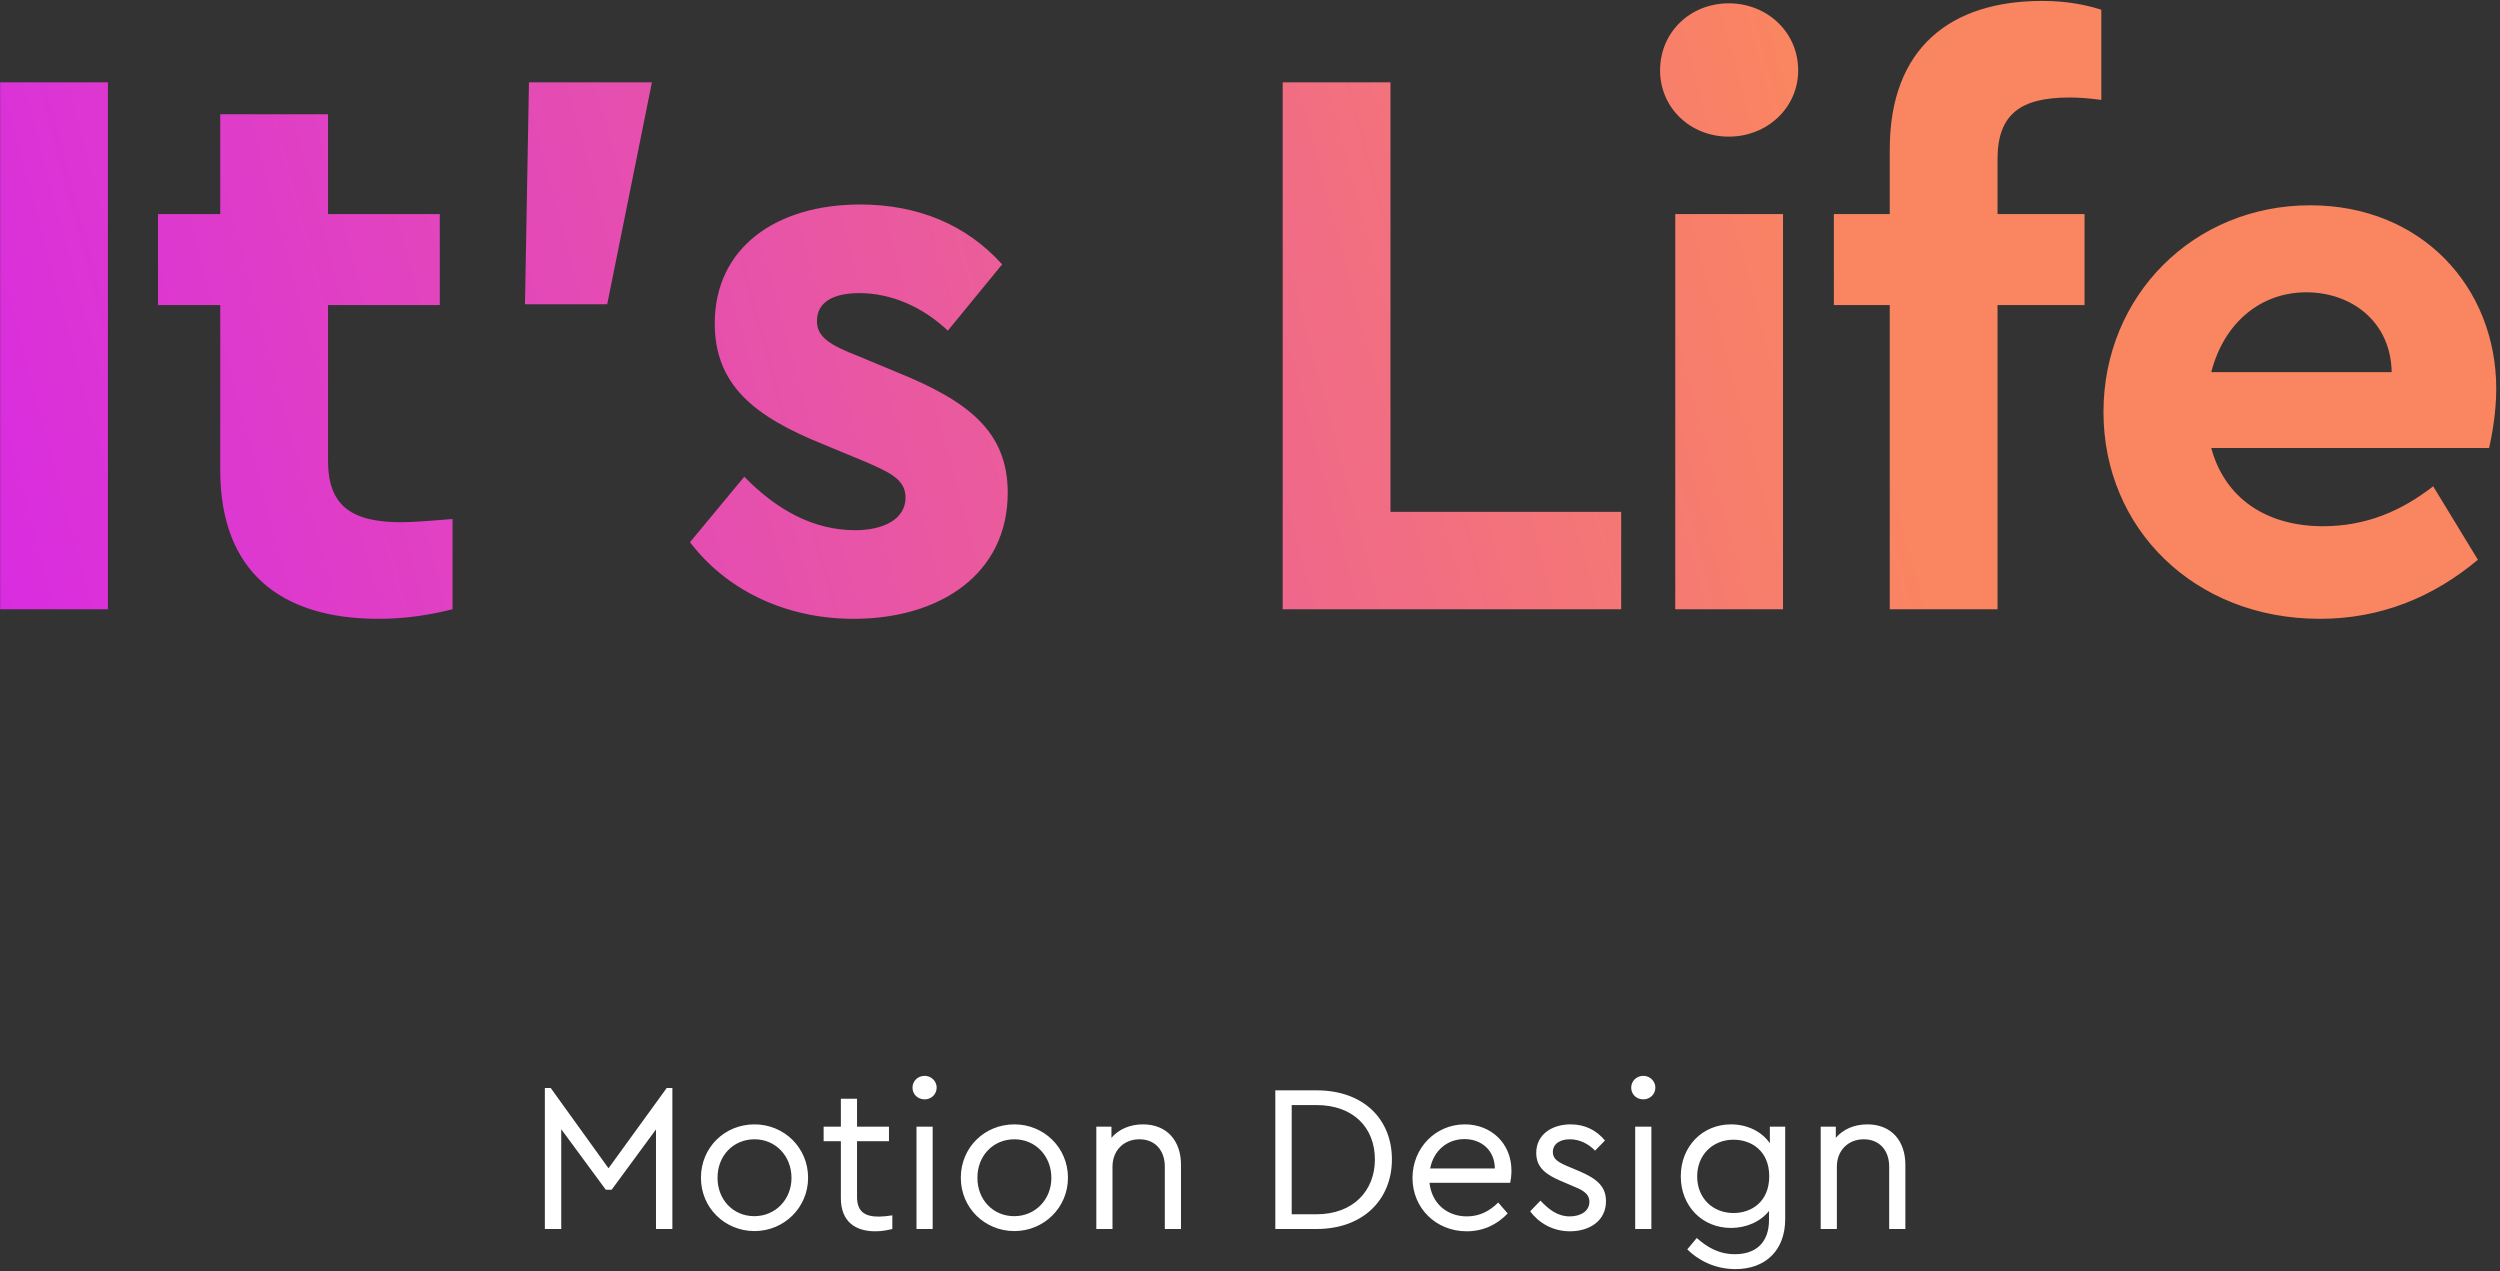 <?xml version="1.0" encoding="UTF-8"?>
<svg width="238px" height="121px" viewBox="0 0 238 121" version="1.1" xmlns="http://www.w3.org/2000/svg" xmlns:xlink="http://www.w3.org/1999/xlink">
    <rect x="0" y="0" width="238" height="121" fill="#333333" stroke="none"/>
    <!-- Generator: Sketch 54.1 (76490) - https://sketchapp.com -->
    <title>Group 12</title>
    <desc>Created with Sketch.</desc>
    <defs>
        <linearGradient x1="74%" y1="48.629%" x2="-16.144%" y2="54.534%" id="linearGradient-1">
            <stop stop-color="#FA8561" offset="0%"></stop>
            <stop stop-color="#D31CF7" offset="100%"></stop>
        </linearGradient>
    </defs>
    <g id="Page-1" stroke="none" stroke-width="1" fill="none" fill-rule="evenodd">
        <g id="Desktop-HD-Copy-23" transform="translate(-2490, -313)" fill-rule="nonzero">
            <g id="Group-12" transform="translate(2490.014, 313.088)">
                <path d="M10.26,7.752 L10.26,57.912 L2.04636308e-12,57.912 L2.04636308e-12,7.752 L10.26,7.752 Z M38.206,49.628 C39.422,49.628 41.094,49.476 43.07,49.324 L43.07,57.912 C40.942,58.444 38.662,58.824 36.002,58.824 C26.73,58.824 20.954,54.34 20.954,44.688 L20.954,28.956 L15.026,28.956 L15.026,20.292 L20.954,20.292 L20.954,10.792 L31.214,10.792 L31.214,20.292 L41.854,20.292 L41.854,28.956 L31.214,28.956 L31.214,43.776 C31.214,48.108 33.494,49.628 38.206,49.628 Z M62.048,7.752 L57.792,28.88 L49.964,28.88 L50.344,7.752 L62.048,7.752 Z M81.862,19.38 C87.334,19.38 91.97,21.28 95.39,25.08 L90.222,31.388 C87.79,29.108 84.826,27.816 81.786,27.816 C79.354,27.816 77.758,28.652 77.758,30.476 C77.758,31.996 78.974,32.756 81.71,33.82 L85.358,35.34 C92.122,38.076 95.922,40.964 95.922,46.816 C95.922,54.568 89.462,58.824 81.254,58.824 C74.566,58.824 69.018,55.936 65.674,51.528 L70.842,45.296 C73.882,48.412 77.378,50.388 81.406,50.388 C83.99,50.388 86.194,49.4 86.194,47.272 C86.194,45.524 84.598,44.84 82.318,43.852 L78.29,42.18 C71.906,39.596 68.03,36.632 68.03,30.704 C68.03,23.484 73.882,19.38 81.862,19.38 Z M132.359,7.752 L132.359,48.64 L154.323,48.64 L154.323,57.912 L122.099,57.912 L122.099,7.752 L132.359,7.752 Z M164.561,0.228 C168.209,0.228 171.173,2.964 171.173,6.612 C171.173,10.184 168.209,12.92 164.561,12.92 C160.913,12.92 158.025,10.184 158.025,6.612 C158.025,2.964 160.913,0.228 164.561,0.228 Z M169.729,20.292 L169.729,57.912 L159.469,57.912 L159.469,20.292 L169.729,20.292 Z M196.991,9.196 C192.431,9.196 190.151,10.716 190.151,15.048 L190.151,20.292 L198.435,20.292 L198.435,28.956 L190.151,28.956 L190.151,57.912 L179.891,57.912 L179.891,28.956 L174.571,28.956 L174.571,20.292 L179.891,20.292 L179.891,14.136 C179.891,4.484 185.667,2.27373675e-13 194.407,2.27373675e-13 C196.763,2.27373675e-13 198.587,0.38 200.031,0.836 L200.031,9.424 C198.891,9.272 197.979,9.196 196.991,9.196 Z M237.629,36.936 C237.629,39.064 237.249,41.268 236.945,42.56 L210.497,42.56 C211.789,47.348 215.741,50.008 221.137,50.008 C225.241,50.008 228.585,48.564 231.625,46.208 L235.881,53.2 C231.625,56.772 226.609,58.824 220.833,58.824 C208.901,58.824 200.237,50.236 200.237,39.14 C200.237,28.044 208.825,19.456 219.921,19.456 C230.485,19.456 237.629,27.208 237.629,36.936 Z M219.541,27.74 C215.209,27.74 211.713,30.628 210.497,35.34 L227.673,35.34 C227.597,30.552 223.873,27.74 219.541,27.74 Z" id="It’sLife" fill="url(#linearGradient-1)"></path>
                <path d="M63.456,103.492 L63.996,103.492 L63.996,116.912 L62.436,116.912 L62.436,107.432 L58.216,113.172 L57.656,113.172 L53.416,107.412 L53.416,116.912 L51.856,116.912 L51.856,103.492 L52.416,103.492 L57.916,111.132 L63.456,103.492 Z M71.816,106.952 C74.636,106.952 76.916,109.172 76.916,112.032 C76.916,114.872 74.636,117.112 71.796,117.112 C68.976,117.092 66.716,114.892 66.716,112.032 C66.716,109.172 68.956,106.952 71.816,106.952 Z M71.816,108.372 C69.776,108.372 68.276,109.972 68.296,112.052 C68.296,114.112 69.776,115.692 71.796,115.692 C73.816,115.692 75.336,114.092 75.336,112.052 C75.336,109.952 73.816,108.372 71.816,108.372 Z M83.636,115.732 C84.016,115.732 84.436,115.692 84.936,115.612 L84.936,116.912 C84.436,117.032 83.936,117.132 83.316,117.132 C81.396,117.132 80.036,116.192 80.036,113.972 L80.036,108.552 L78.396,108.552 L78.396,107.172 L80.036,107.172 L80.036,104.512 L81.576,104.512 L81.576,107.172 L84.616,107.172 L84.616,108.552 L81.576,108.552 L81.576,113.872 C81.576,115.332 82.416,115.732 83.636,115.732 Z M88.016,102.332 C88.636,102.332 89.156,102.832 89.156,103.452 C89.156,104.092 88.636,104.572 88.016,104.572 C87.356,104.572 86.856,104.092 86.856,103.452 C86.856,102.832 87.356,102.332 88.016,102.332 Z M88.776,107.172 L88.776,116.912 L87.236,116.912 L87.236,107.172 L88.776,107.172 Z M96.556,106.952 C99.376,106.952 101.656,109.172 101.656,112.032 C101.656,114.872 99.376,117.112 96.536,117.112 C93.716,117.092 91.456,114.892 91.456,112.032 C91.456,109.172 93.696,106.952 96.556,106.952 Z M96.556,108.372 C94.516,108.372 93.016,109.972 93.036,112.052 C93.036,114.112 94.516,115.692 96.536,115.692 C98.556,115.692 100.076,114.092 100.076,112.052 C100.076,109.952 98.556,108.372 96.556,108.372 Z M108.796,106.952 C111.096,106.952 112.416,108.532 112.416,110.792 L112.416,116.912 L110.876,116.912 L110.876,110.972 C110.876,109.432 109.956,108.372 108.456,108.372 C106.956,108.372 105.896,109.452 105.896,110.972 L105.896,116.912 L104.356,116.912 L104.356,107.172 L105.796,107.172 L105.796,108.232 C106.476,107.432 107.536,106.952 108.796,106.952 Z M125.316,103.712 C129.796,103.712 132.496,106.452 132.496,110.292 C132.496,114.072 129.796,116.912 125.316,116.912 L121.396,116.912 L121.396,103.712 L125.316,103.712 Z M125.296,105.112 L122.956,105.112 L122.956,115.512 L125.296,115.512 C128.836,115.512 130.876,113.252 130.876,110.292 C130.876,107.272 128.836,105.112 125.296,105.112 Z M143.876,111.352 C143.876,111.872 143.796,112.332 143.756,112.512 L136.076,112.512 C136.276,114.452 137.716,115.712 139.636,115.712 C140.856,115.712 141.816,115.192 142.616,114.392 L143.516,115.432 C142.536,116.472 141.216,117.132 139.616,117.132 C136.676,117.132 134.456,114.912 134.456,112.052 C134.456,109.212 136.636,106.952 139.436,106.952 C141.936,106.952 143.876,108.752 143.876,111.352 Z M139.396,108.352 C137.756,108.352 136.456,109.472 136.136,111.152 L142.296,111.152 C142.276,109.352 140.956,108.352 139.396,108.352 Z M149.516,106.952 C150.916,106.952 152.016,107.552 152.776,108.492 L151.836,109.452 C151.196,108.792 150.356,108.372 149.436,108.372 C148.516,108.372 147.816,108.792 147.816,109.592 C147.816,110.252 148.316,110.572 149.396,111.012 L150.296,111.392 C152.056,112.132 152.876,112.892 152.876,114.272 C152.876,116.172 151.256,117.132 149.456,117.132 C147.736,117.132 146.436,116.272 145.656,115.232 L146.636,114.212 C147.436,115.052 148.256,115.712 149.436,115.712 C150.456,115.712 151.296,115.212 151.296,114.332 C151.296,113.492 150.576,113.172 149.596,112.772 L148.656,112.372 C147.176,111.752 146.236,111.072 146.236,109.672 C146.236,107.912 147.736,106.952 149.516,106.952 Z M156.436,102.332 C157.056,102.332 157.576,102.832 157.576,103.452 C157.576,104.092 157.056,104.572 156.436,104.572 C155.776,104.572 155.276,104.092 155.276,103.452 C155.276,102.832 155.776,102.332 156.436,102.332 Z M157.196,107.172 L157.196,116.912 L155.656,116.912 L155.656,107.172 L157.196,107.172 Z M168.476,107.172 L169.936,107.172 L169.936,115.972 C169.936,118.972 168.036,120.732 165.196,120.732 C163.156,120.732 161.576,119.812 160.616,118.852 L161.516,117.772 C162.456,118.592 163.556,119.312 165.156,119.312 C167.136,119.312 168.396,118.212 168.396,116.052 L168.396,115.192 C167.596,116.212 166.236,116.812 164.776,116.812 C162.036,116.812 159.996,114.732 159.996,111.892 C159.996,109.072 162.036,106.952 164.776,106.952 C166.316,106.952 167.716,107.632 168.476,108.752 L168.476,107.172 Z M165.016,115.392 C166.716,115.392 168.416,114.332 168.416,111.892 C168.416,109.452 166.696,108.412 165.016,108.412 C163.036,108.412 161.556,109.852 161.556,111.912 C161.556,113.972 163.036,115.392 165.016,115.392 Z M177.756,106.952 C180.056,106.952 181.376,108.532 181.376,110.792 L181.376,116.912 L179.836,116.912 L179.836,110.972 C179.836,109.432 178.916,108.372 177.416,108.372 C175.916,108.372 174.856,109.452 174.856,110.972 L174.856,116.912 L173.316,116.912 L173.316,107.172 L174.756,107.172 L174.756,108.232 C175.436,107.432 176.496,106.952 177.756,106.952 Z" id="MotionDesign" fill="#FFFFFF"></path>
            </g>
        </g>
    </g>
</svg>